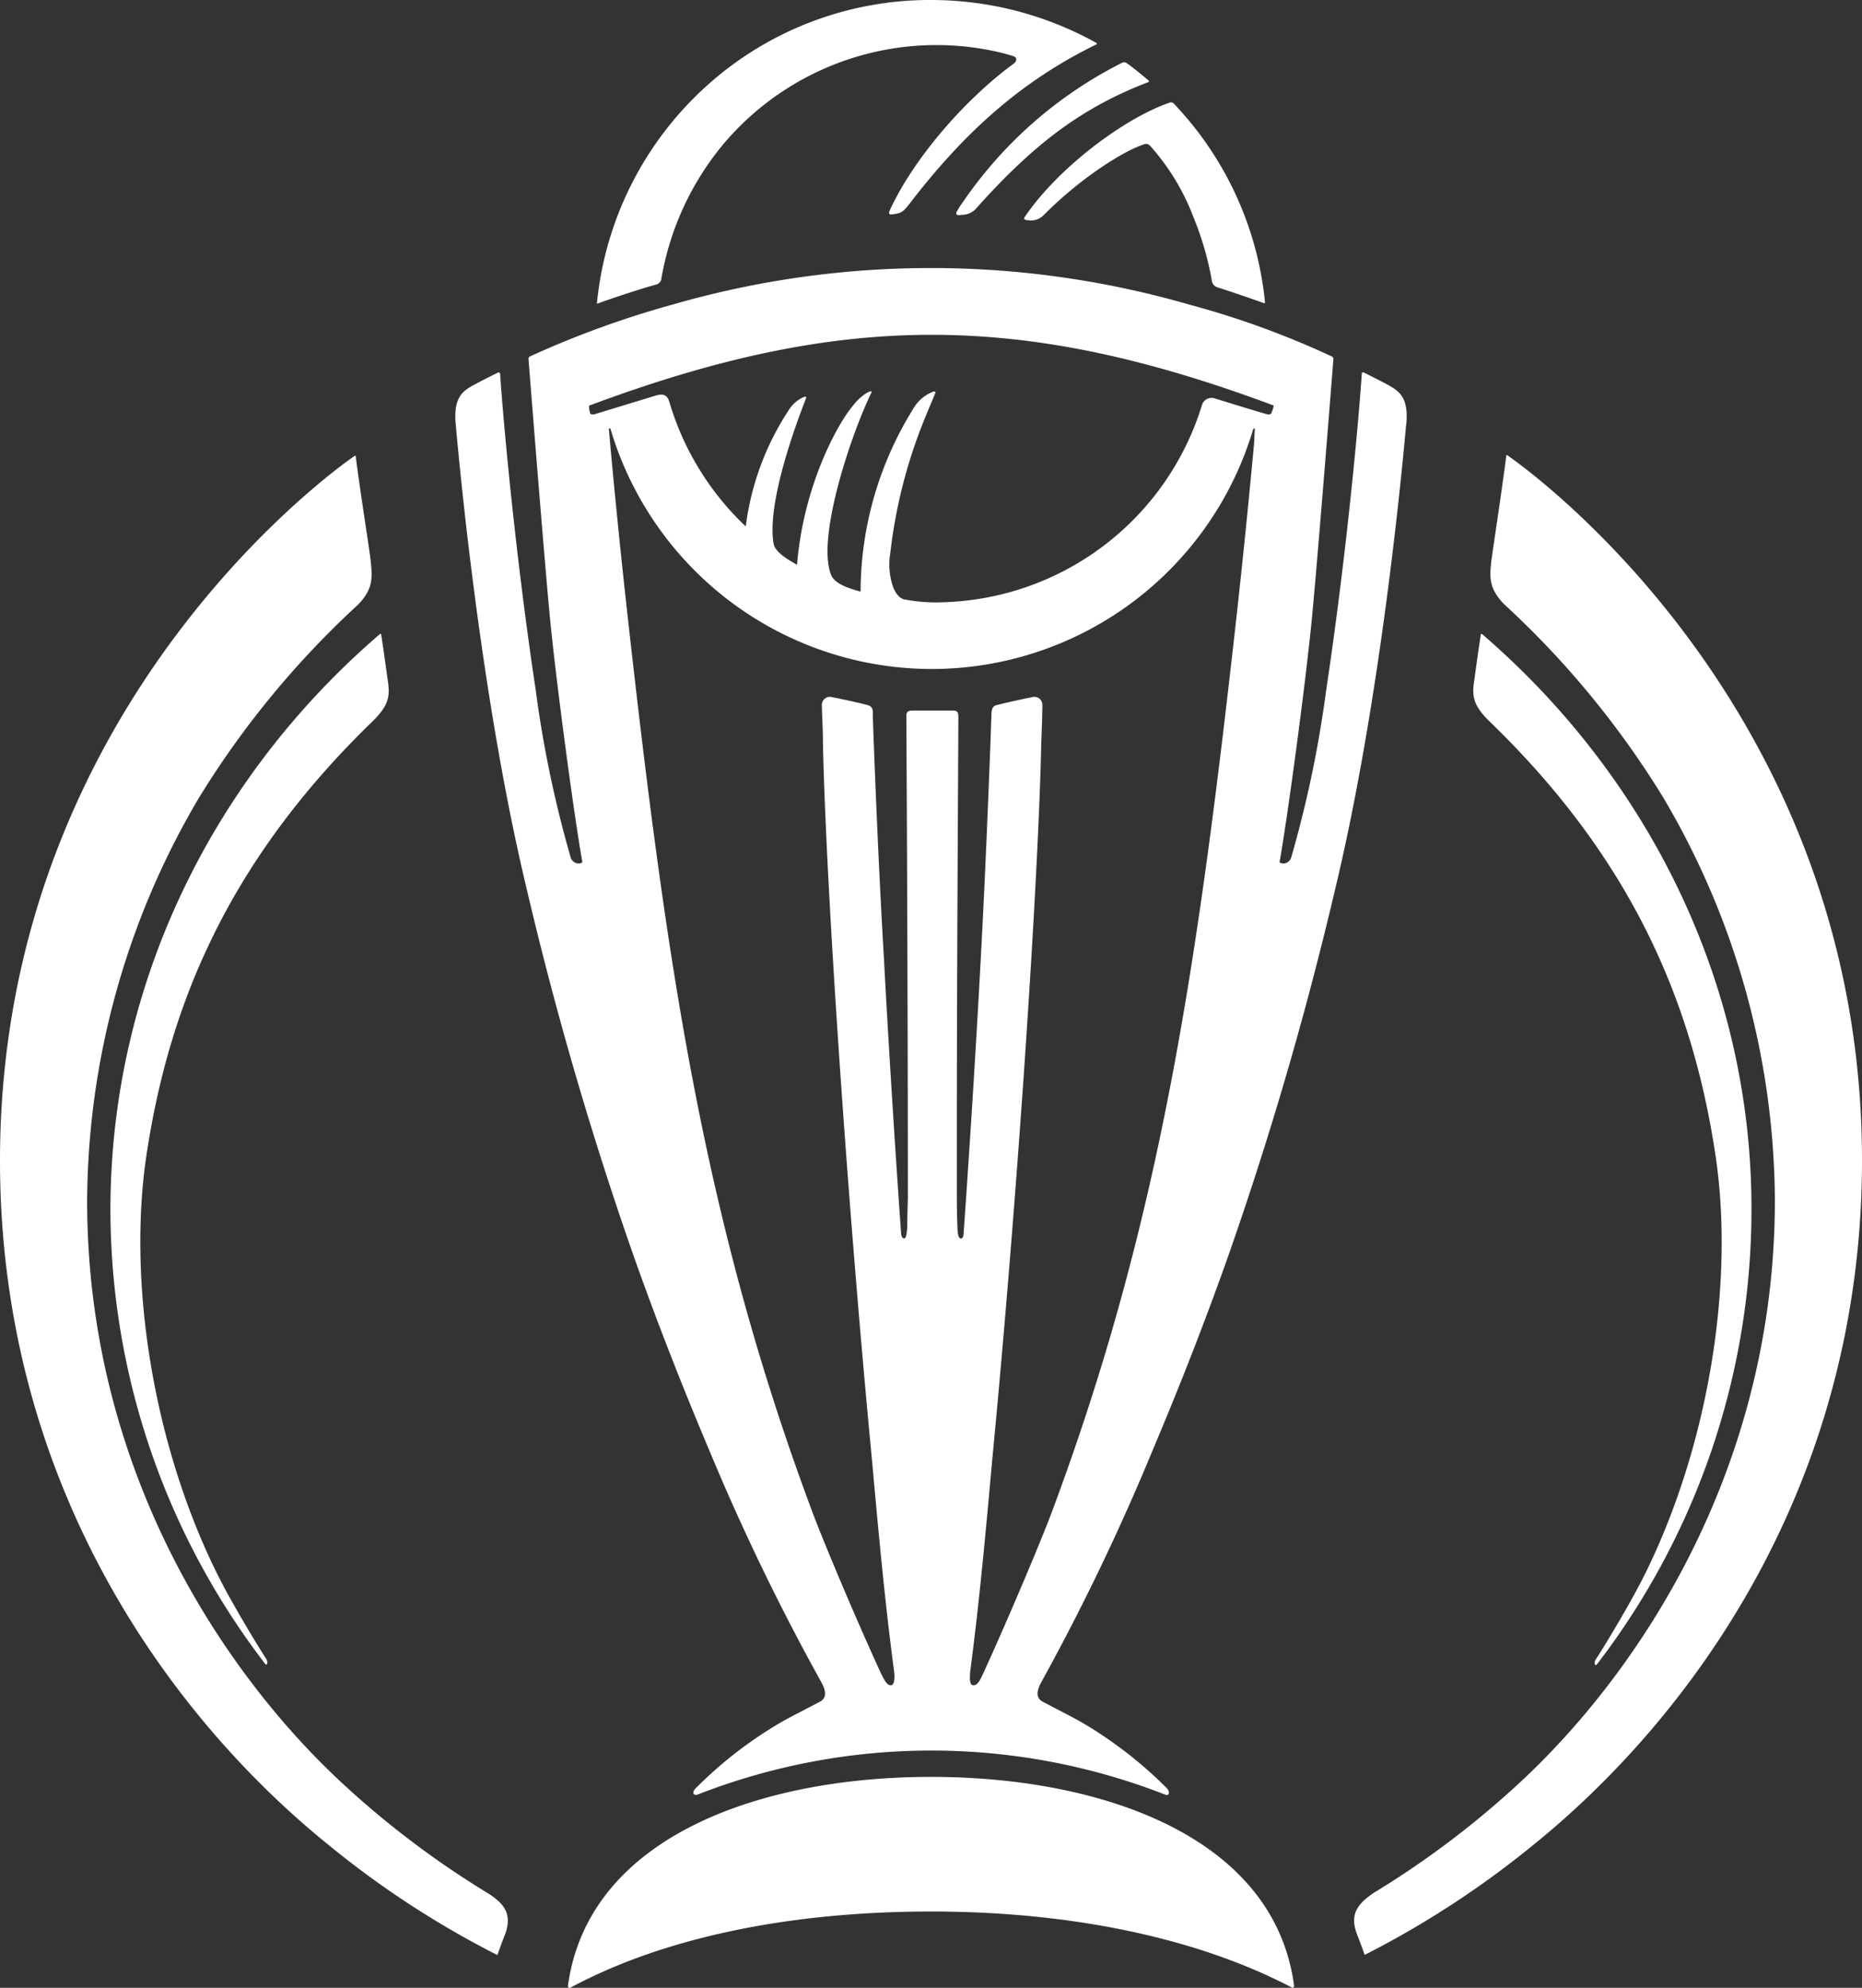  <svg xmlns="http://www.w3.org/2000/svg" viewBox="0 0 185.49 198.01" id="icn-cwc-trophy" width="100%" height="100%" style="fill:#fff;"><rect x="0" y="0" width="185.49" height="198.01" fill="#333333" stroke="none"/><path d="M37.86 63.15h.1c.24 1.46.63 4.37.67 4.64.23 1.53.13 2.42-1.45 4C22.66 85.83 16.83 100.23 14.6 115c-1.92 12.74.68 28.77 6.87 41.44 1.65 3.4 4.73 8.33 5 8.73s.14.64.05.65a.13.13 0 0 1-.09-.06l-.1-.13A74.42 74.42 0 0 1 11 120.52c0-22.74 10.45-43.28 26.86-57.37zm109.77 0h-.1c-.24 1.46-.63 4.37-.67 4.64-.23 1.53-.13 2.42 1.45 4 14.52 14 20.35 28.45 22.58 43.26 1.92 12.74-.68 28.77-6.87 41.44-1.65 3.4-4.72 8.33-5 8.73s-.14.64-.05.65a.13.13 0 0 0 .09-.06l.11-.13a74.41 74.41 0 0 0 15.31-45.15c.04-22.75-10.48-43.29-26.85-57.38zM128.9 197.68c.06.32-.13.37-.23.29-9.18-4.81-21.65-7.56-35.92-7.56S66 193.06 56.82 198c-.13.08-.28 0-.23-.29C58.7 182.9 75.83 177 92.75 177s34.09 5.9 36.15 20.68zm-33-177.53a10.75 10.75 0 0 0-.59.94c-.19.37.18.37.5.31a1.93 1.93 0 0 0 1.32-.51c6-6.75 10.83-10.23 17.23-12.7.12 0 .13-.13 0-.22-.63-.54-1.66-1.37-2.13-1.69a.44.44 0 0 0-.5 0 42.12 42.12 0 0 0-15.82 13.87zM59.56 30.23c1.87-.69 4.83-1.63 5.83-1.89a.73.73 0 0 0 .47-.44 28.46 28.46 0 0 1 6.19-13.53 27.76 27.76 0 0 1 27.07-9.26 18.53 18.53 0 0 1 1.81.48c.45.15.37.53 0 .79C96 10 91 15.87 88.69 20.84c-.1.23-.26.56.14.52 1-.11 1.16-.27 1.84-1.15 5.2-6.74 10.79-12 18.54-15.78.07 0 .07-.1 0-.16A33.89 33.89 0 0 0 92.74 0a33.2 33.2 0 0 0-22.83 9 33.54 33.54 0 0 0-10.44 21.16c-.01.08.06.09.09.07zm42.52-8.61c-.14.19 0 .31.29.31a1.77 1.77 0 0 0 1.65-.55c3.76-3.78 8-6.38 9.94-7a.52.52 0 0 1 .61.14 22.8 22.8 0 0 1 4.32 7.11 30.49 30.49 0 0 1 1.84 6.37.79.79 0 0 0 .57.63c1.33.42 2.67.88 4.63 1.57 0 0 .1 0 .09-.07a33.41 33.41 0 0 0-8.55-19.23c-.18-.2-.36-.4-.55-.59a.36.36 0 0 0-.42-.08c-4.5 1.54-11.14 6.52-14.42 11.39zm38 20.66c-.67 7.44-2.83 28.63-7.08 46.32a357.24 357.24 0 0 1-10.7 36.67c-2.23 6.29-4.7 12.63-7.49 19.23a227.81 227.81 0 0 1-11.08 23.07c-.28.51-.71 1.47.11 1.92.49.28 3.2 1.64 4.11 2.19a41.71 41.71 0 0 1 8.28 6.44c.31.33.27.71 0 .67h-.1a64 64 0 0 0-46.71 0h-.1c-.3 0-.36-.32 0-.67a41.36 41.36 0 0 1 8.28-6.44c.91-.55 3.62-1.91 4.11-2.19.83-.45.39-1.41.11-1.92a227.81 227.81 0 0 1-11.15-23.07c-2.79-6.6-5.26-12.94-7.49-19.23a357.24 357.24 0 0 1-10.7-36.67c-4.25-17.69-6.41-38.88-7.08-46.32-.25-2.65.67-3.31 1.72-3.89.83-.46 2.49-1.28 2.49-1.28a.15.15 0 0 1 .21.13c.4 5.86 1.65 18.92 3.55 31.52a113.54 113.54 0 0 0 3.48 16.65.83.83 0 0 0 .85.6c.14 0 .32-.09.31-.15-.83-4.65-2.6-17.89-3.21-24.17-.53-5.44-1.87-22.33-2.15-25.92a.27.27 0 0 1 .13-.26A95 95 0 0 1 67 30.34a92.76 92.76 0 0 1 51.47 0 87 87 0 0 1 14.23 5.18.27.27 0 0 1 .13.25c-.28 3.6-1.62 20.48-2.15 25.92-.61 6.28-2.38 19.52-3.21 24.17 0 .06.17.14.31.15a.83.83 0 0 0 .85-.6 113.54 113.54 0 0 0 3.48-16.65c1.9-12.6 3.15-25.66 3.55-31.52 0-.12.1-.19.21-.13s1.66.82 2.49 1.28c1.06.61 1.98 1.24 1.73 3.89zm-15.08.51c0-.13-.11-.21-.17 0a33.42 33.42 0 0 1-32 23.85 33.41 33.41 0 0 1-32-23.87c-.06-.2-.17-.11-.17 0l.12 1.4q.76 8.32 1.68 16.63c3.9 35 7.57 60.68 18.51 89.93.88 2.36 4 9.89 6.81 16 .34.68.61 1.19 1 1.14s.33-1 .3-1.29c-.93-7-1.57-14-2.2-21-2.49-25.93-4.59-57.26-4.9-71.56 0-1.47-.09-2.75-.11-3.84a.8.8 0 0 1 1-.74c.78.15 3.07.64 3.63.82s.44.73.45 1.08.05 1.59.12 3.38c.12 3 .45 11.63 1 21 .56 10.5 1.32 21.88 1.7 27.2 0 .15.14.51.35.43s.25-1 .26-1.22c0-1 .06-2.76.06-2.76 0-19.33-.13-45-.15-48 0-.44.11-.58.59-.59h4c.48 0 .59.15.59.59 0 3-.18 28.71-.15 48 0 0 0 1.73.06 2.76 0 .23 0 1.11.27 1.22s.33-.27.34-.43c.38-5.32 1.14-16.7 1.7-27.2.51-9.39.83-18.07.95-21 .07-1.79.1-2.94.12-3.38s0-.94.45-1.08 2.85-.67 3.63-.82a.8.8 0 0 1 1 .74c0 1.09-.06 2.37-.11 3.84-.31 14.3-2.41 45.63-4.9 71.56-.63 7-1.27 14.06-2.19 21 0 .29-.13 1.24.29 1.29s.69-.46 1-1.14c2.79-6.1 5.93-13.64 6.81-16 10.94-29.25 14.61-54.93 18.51-89.93q.91-8.3 1.68-16.63zm1.92-2.38c-25.19-9.42-43.07-9.4-68.24 0a2.23 2.23 0 0 0 .11.74c0 .09.17.18.45.11l6.13-1.87c.85-.25 1.16.12 1.31.65a28 28 0 0 0 7.61 12.4 27.35 27.35 0 0 1 4.43-11.81 3.58 3.58 0 0 1 1.17-1c.56-.27.42 0 .38.11-.28.76-4 10-3.2 14.44.16.86 1.57 1.65 2.33 2.08.64-7.86 4-14 5.58-15.86a4.94 4.94 0 0 1 1.42-1.29c.45-.24.45-.08.41 0-2 4.08-5.53 14.55-4 18.2.43 1 2.33 1.45 2.92 1.62a34.62 34.62 0 0 1 5.21-18.15A3.93 3.93 0 0 1 93 39c.06 0 .24 0 .19.1-.16.44-.56 1.33-.94 2.28a50.49 50.49 0 0 0-3.56 13.72 6.77 6.77 0 0 0 .31 3.45c.29.67.61 1 1 1.14a16.48 16.48 0 0 0 4 .3 27.8 27.8 0 0 0 25.72-19.58 1 1 0 0 1 1.33-.71c.6.18 4.39 1.36 5.15 1.56.27.07.4 0 .44-.11a2.5 2.5 0 0 0 .24-.74zM48.67 188.63a90.59 90.59 0 0 1-14.79-11.2c-11.71-10.94-25.2-31.07-25.2-57.82a79.59 79.59 0 0 1 11.14-40.14 90 90 0 0 1 15.85-19.24c1.44-1.5 1.46-2.55 1.26-4.32 0-.33-1.09-7.24-1.5-10.49a.07.07 0 0 0-.11 0S0 69.22 0 115.61c0 33 17.68 56 32.66 68.11a92.68 92.68 0 0 0 16.83 11 .05.05 0 0 0 .07 0c.15-.43.4-1.14.77-2.07.67-1.92 0-2.95-1.66-4.02zm86.49 4c.37.93.63 1.64.77 2.07a.06.06 0 0 0 .08 0 93.44 93.44 0 0 0 16.83-11c15-12.14 32.65-35.14 32.65-68.11 0-46.39-35.28-70.2-35.32-70.23a.07.07 0 0 0-.11 0c-.41 3.25-1.46 10.16-1.49 10.49-.21 1.77-.19 2.82 1.25 4.32a90 90 0 0 1 15.85 19.24 79.48 79.48 0 0 1 11.14 40.14c0 26.75-13.49 46.88-25.2 57.82a90.59 90.59 0 0 1-14.79 11.2c-1.65 1.13-2.35 2.16-1.66 4.04z"></path></svg>